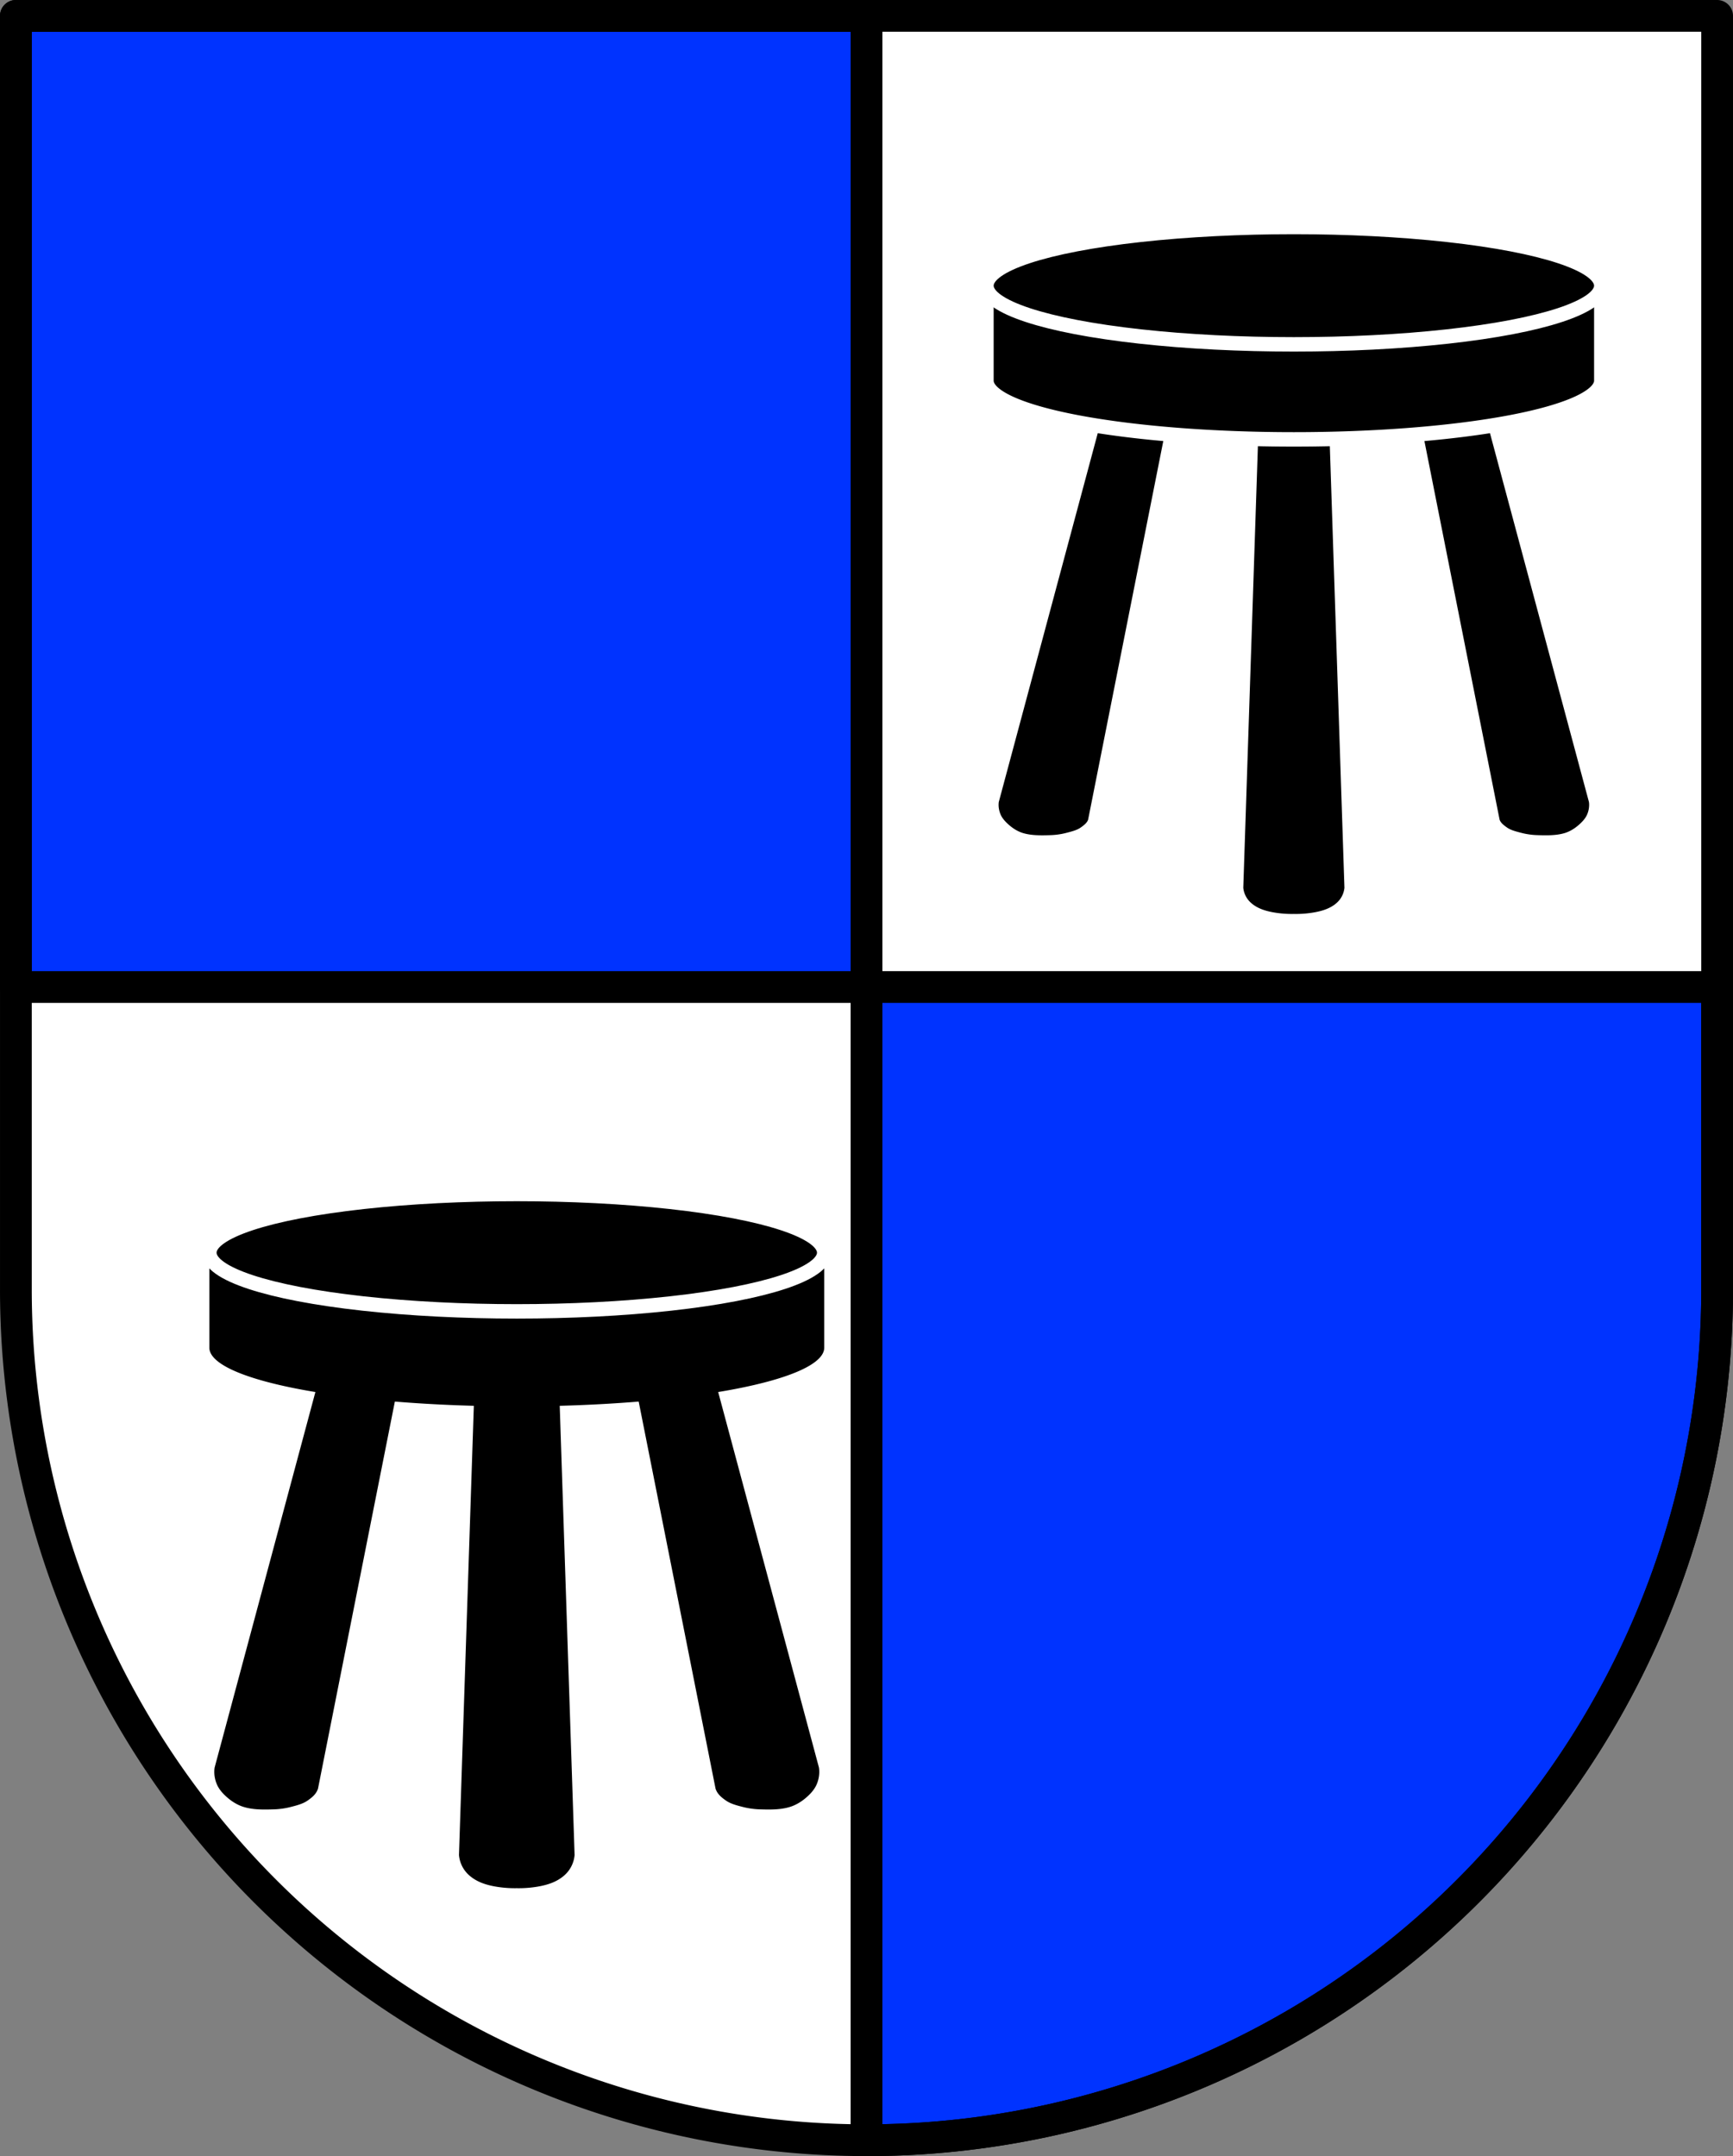 <svg xmlns="http://www.w3.org/2000/svg" viewBox="0 0 600.131 746.6" xmlns:xlink="http://www.w3.org/1999/xlink"><rect x="0" y="0" width="600.131" height="746.6" fill="#808080" stroke="none"/><path d="M5.502 5.5v441.03a294.565 294.565 0 0 0 294.566 294.566A294.565 294.565 0 0 0 594.633 446.53V5.5H5.503" fill="#fff"/><g stroke="#000" stroke-linejoin="round" stroke-linecap="round" stroke-width="11"><path d="M5.5 5.5v336.28h294.57V5.5H5.5zm294.57 336.28V741.1a294.565 294.565 0 0 0 294.564-294.566v-104.75h-294.56z" fill="#03f"/><path d="M5.502 5.5v441.03a294.565 294.565 0 0 0 294.566 294.566A294.565 294.565 0 0 0 594.633 446.53V5.5H5.503z" fill="none"/></g><g transform="translate(736.78 -155.03)" stroke="#fff" stroke-linejoin="round" stroke-width="5"><path transform="translate(45.13 155.03)" d="m-395.08 115.46-43.41 161.76c-.299 1.983.026 4.063.818 5.875.82 1.876 2.32 3.44 3.891 4.754 1.582 1.323 3.43 2.414 5.404 3.01 3.317 1 6.901.937 10.365.826a27.47 27.47 0 0 0 6.06-.877c1.973-.516 4.04-1.028 5.709-2.201 1.483-1.043 2.949-2.203 3.559-4.113l32.621-164.27-10.92-1.471-14.11-3.289zm122.46 0-14.1 3.289-10.922 1.471 32.623 164.27c.609 1.91 2.076 3.07 3.559 4.113 1.668 1.173 3.734 1.685 5.707 2.201 1.976.517 4.02.811 6.07.877 3.464.111 7.05.178 10.365-.826 1.974-.597 3.822-1.689 5.404-3.01 1.571-1.314 3.07-2.878 3.891-4.754.792-1.812 1.117-3.892.818-5.875l-43.41-161.76zm-75.71 24.627-5.537 167.39c.16 1.999.91 3.947 2.131 5.537 1.259 1.641 2.99 2.881 4.869 3.746 1.879.865 3.906 1.369 5.947 1.705 2.335.385 4.706.557 7.07.512a38.931 38.931 0 0 0 7.07-.512c2.041-.337 4.068-.84 5.947-1.705 1.879-.865 3.612-2.105 4.871-3.746a10.53 10.53 0 0 0 2.129-5.537l-5.537-167.39h-28.962z" fill-rule="evenodd" id="a"/><path transform="translate(45.13 155.03)" d="M-440.31 98.92v32.902a106.464 20.321 0 0 0 106.465 20.32 106.464 20.321 0 0 0 106.463-20.32V98.92h-212.93z" stroke-linecap="round" id="b"/><ellipse ry="20.321" rx="106.46" cy="253.95" cx="-288.72" stroke-linecap="round"/></g><g transform="translate(467.68 179.82)"><use xlink:href="#a"/><use xlink:href="#b"/><ellipse ry="20.321" rx="106.46" cy="253.95" cx="-288.72" stroke="#fff" stroke-linejoin="round" stroke-linecap="round" stroke-width="5"/></g></svg>